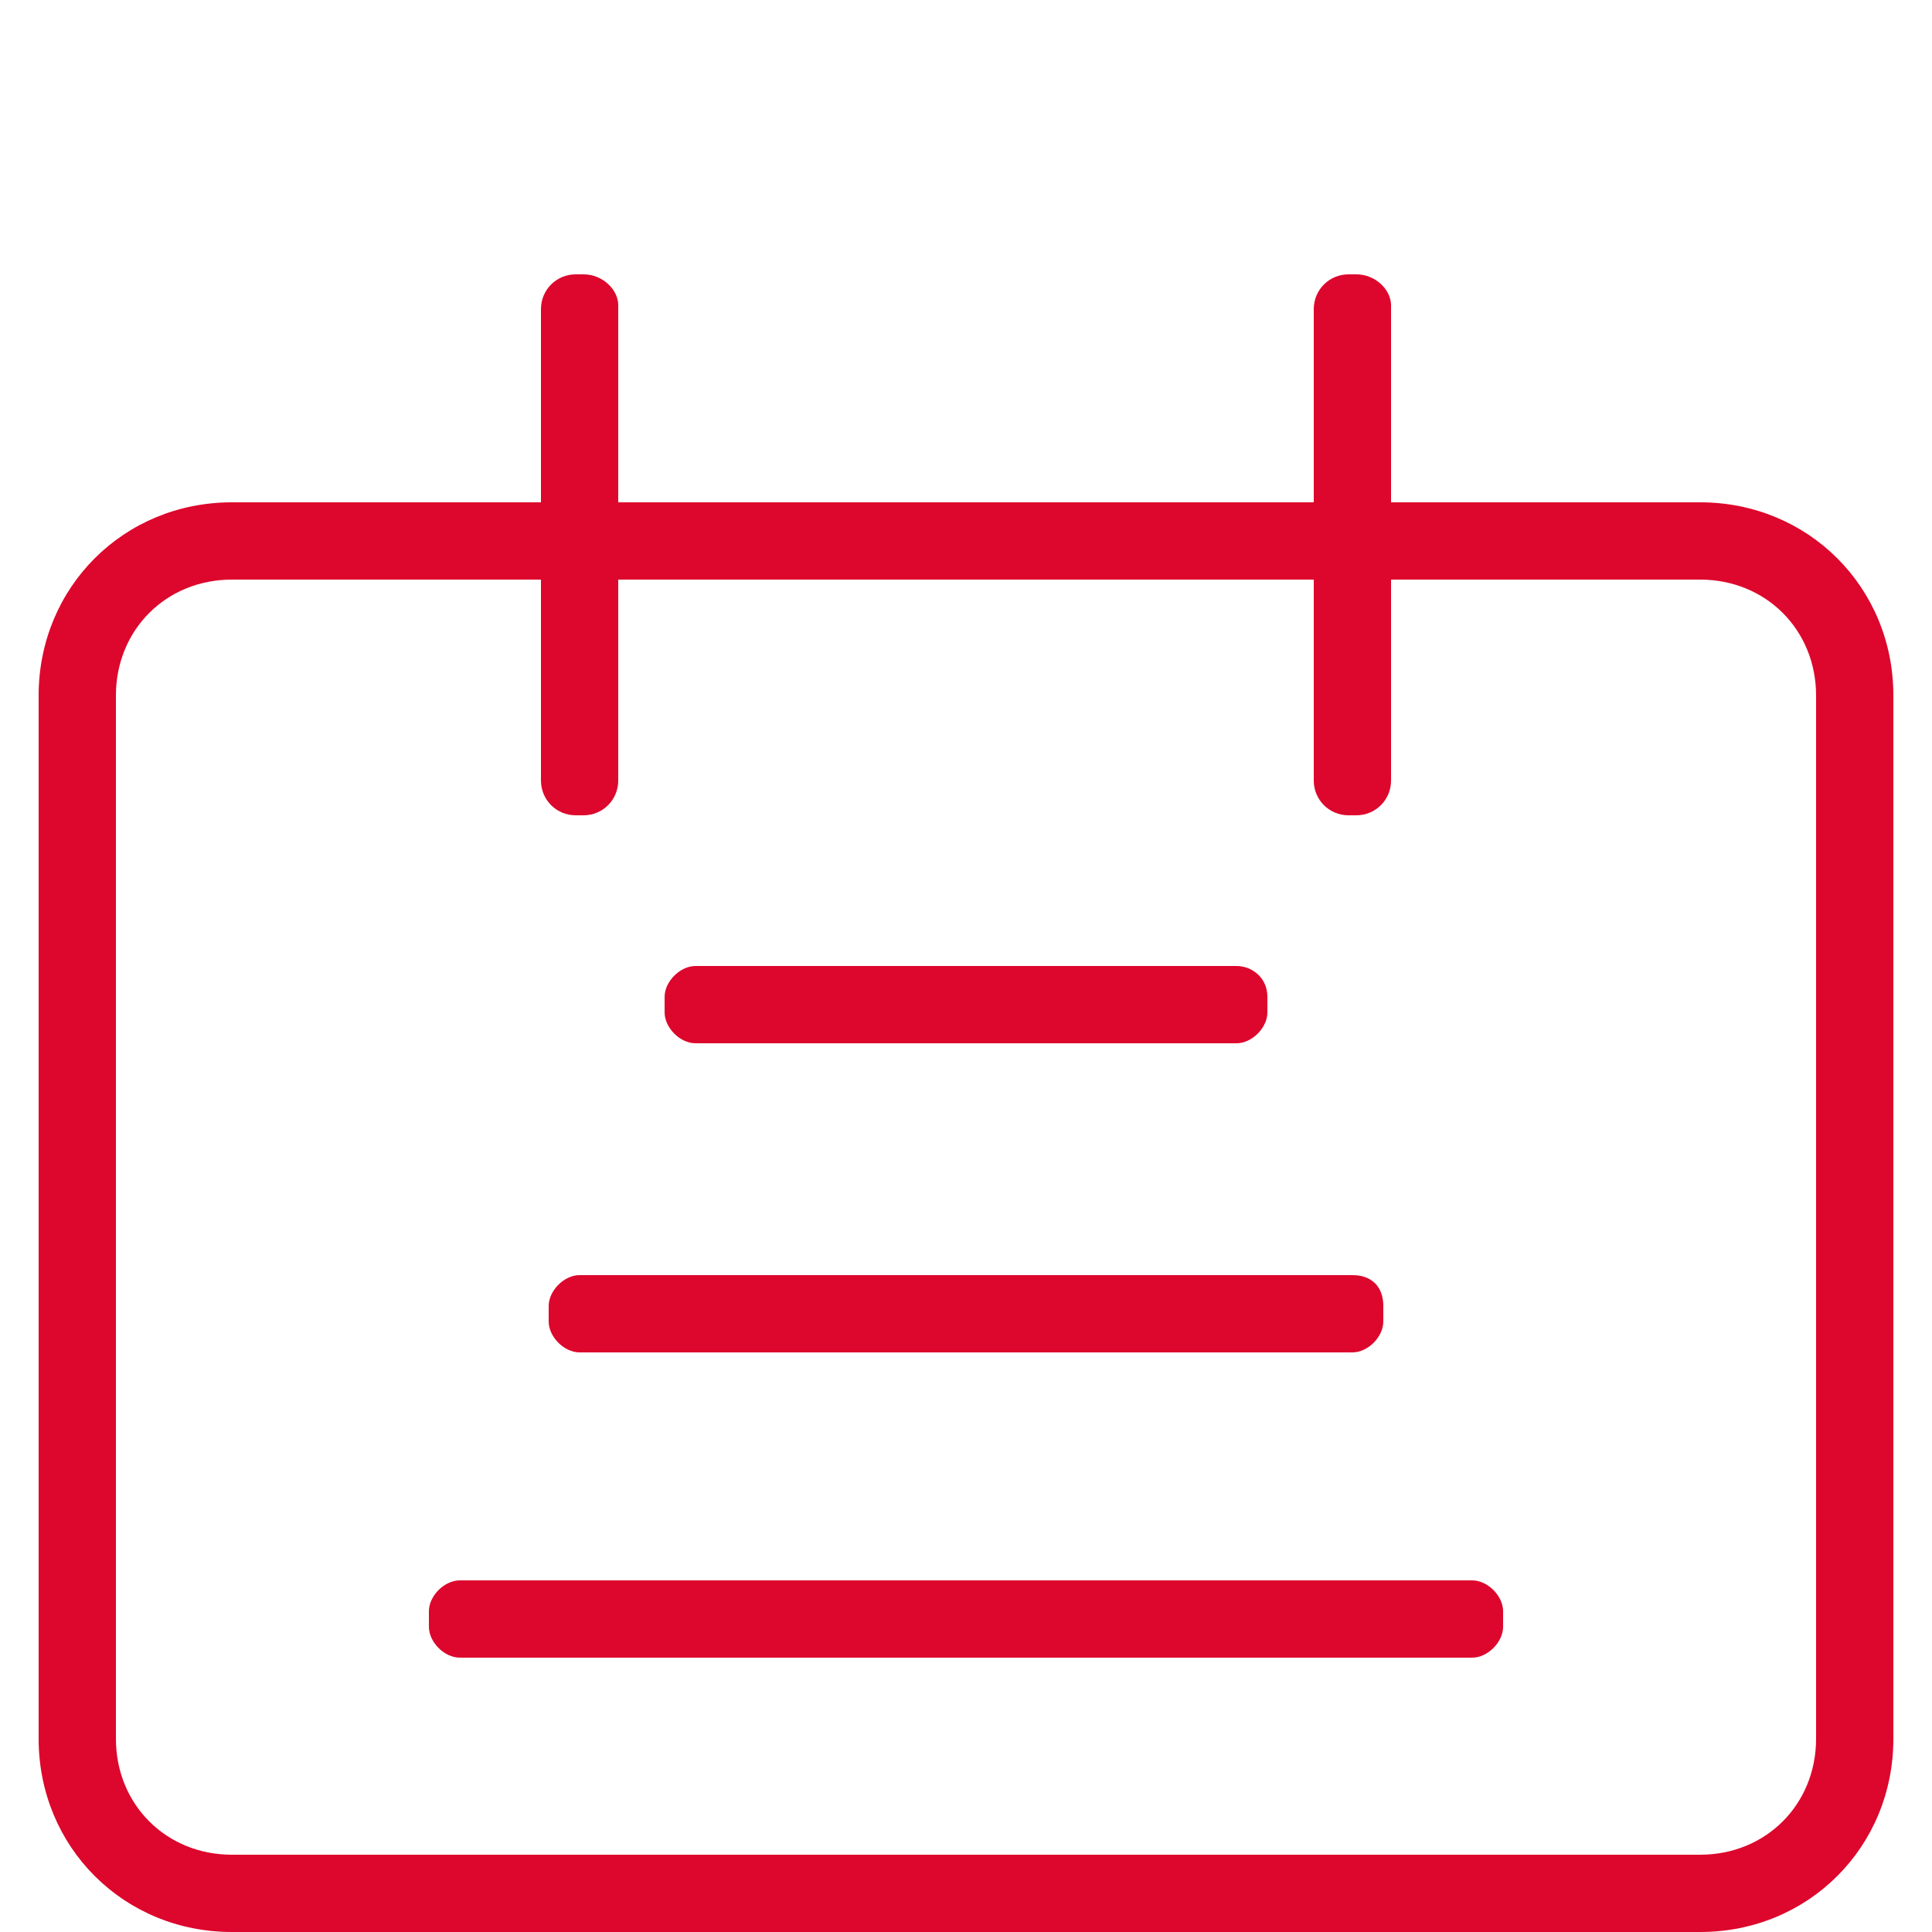 <?xml version="1.0" encoding="utf-8"?>
<!-- Generator: Adobe Illustrator 21.0.0, SVG Export Plug-In . SVG Version: 6.00 Build 0)  -->
<svg version="1.1" id="图层_1" xmlns="http://www.w3.org/2000/svg" xmlns:xlink="http://www.w3.org/1999/xlink" x="0px" y="0px"
	 viewBox="0 0 50 50" style="enable-background:new 0 0 50 50;" xml:space="preserve">
<style type="text/css">
	.st0{fill:#DD062C;}
</style>
<g>
	<path class="st0" d="M44,15c1.7,0,3,1.3,3,3v27c0,1.7-1.3,3-3,3H6c-1.7,0-3-1.3-3-3V18c0-1.7,1.3-3,3-3H44 M44,13H6
		c-2.8,0-5,2.2-5,5v27c0,2.8,2.2,5,5,5h38c2.8,0,5-2.2,5-5V18C49,15.2,46.8,13,44,13L44,13z"/>
</g>
<g>
	<g>
		<path class="st0" d="M15.1,7.1h-0.2c-0.5,0-0.9,0.4-0.9,0.9v12.2c0,0.5,0.4,0.9,0.9,0.9h0.2c0.5,0,0.9-0.4,0.9-0.9V7.9
			C16,7.5,15.6,7.1,15.1,7.1L15.1,7.1z"/>
	</g>
	<g>
		<path class="st0" d="M35.1,7.1h-0.2c-0.5,0-0.9,0.4-0.9,0.9v12.2c0,0.5,0.4,0.9,0.9,0.9h0.2c0.5,0,0.9-0.4,0.9-0.9V7.9
			C36,7.5,35.6,7.1,35.1,7.1L35.1,7.1z"/>
	</g>
</g>
<g>
	<path class="st0" d="M32,25H18c-0.4,0-0.8,0.4-0.8,0.8v0.4c0,0.4,0.4,0.8,0.8,0.8H32c0.4,0,0.8-0.4,0.8-0.8v-0.4
		C32.8,25.3,32.4,25,32,25L32,25z"/>
</g>
<g>
	<path class="st0" d="M38.1,40.9H11.9c-0.4,0-0.8,0.4-0.8,0.8v0.4c0,0.4,0.4,0.8,0.8,0.8h26.2c0.4,0,0.8-0.4,0.8-0.8v-0.4
		C38.9,41.3,38.5,40.9,38.1,40.9L38.1,40.9z"/>
</g>
<g>
	<path class="st0" d="M35,33H15c-0.4,0-0.8,0.4-0.8,0.8v0.4c0,0.4,0.4,0.8,0.8,0.8h20c0.4,0,0.8-0.4,0.8-0.8v-0.4
		C35.8,33.3,35.5,33,35,33L35,33z"/>
</g>
</svg>
